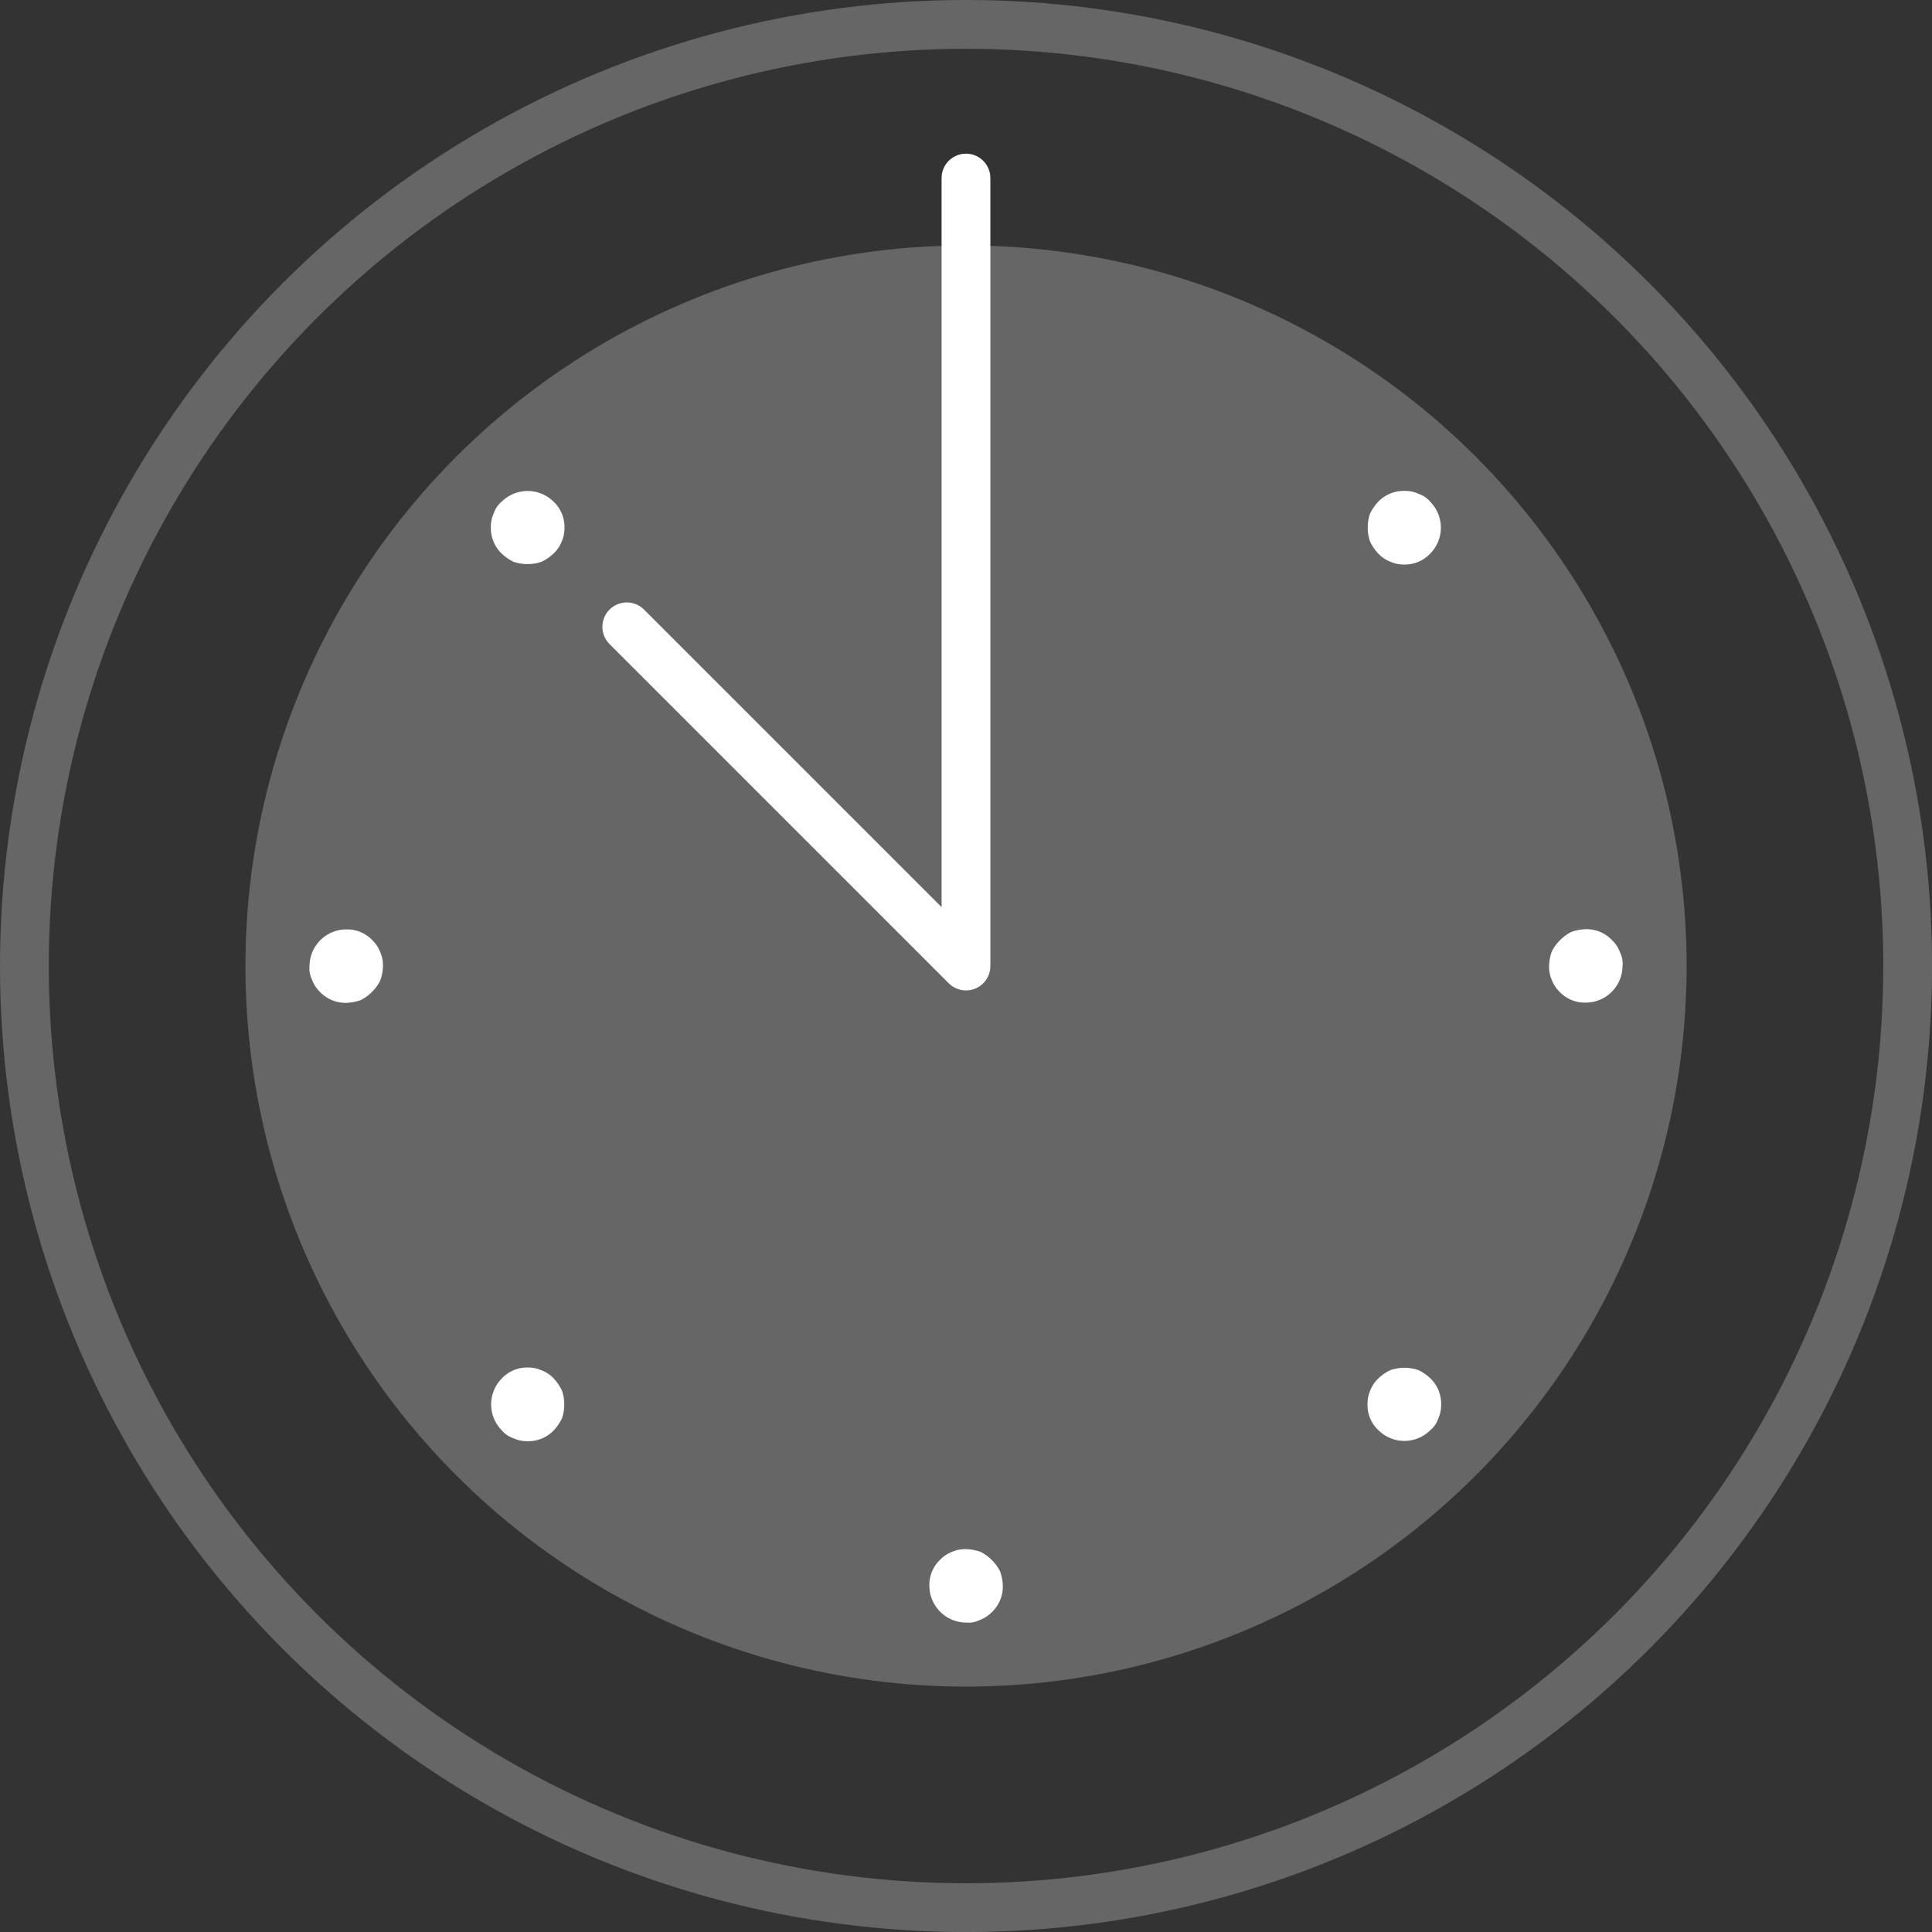 <svg xmlns="http://www.w3.org/2000/svg" width="39.603" height="39.603" viewBox="0 0 39.603 39.603">
  <rect x="0" y="0" width="39.603" height="39.603" fill="#333333" stroke="none"/>
  <g id="Сгруппировать_1462" data-name="Сгруппировать 1462" transform="translate(-1217.675 -57.638)">
    <circle id="Эллипс_157" data-name="Эллипс 157" cx="19.302" cy="19.302" r="19.302" transform="translate(1218.175 58.138)" fill="none" stroke="#666" stroke-linecap="round" stroke-linejoin="round" stroke-width="1"/>
    <circle id="Эллипс_158" data-name="Эллипс 158" cx="14.771" cy="14.771" r="14.771" transform="translate(1222.706 62.669)" fill="#666"/>
    <g id="Сгруппировать_1457" data-name="Сгруппировать 1457">
      <g id="Сгруппировать_1450" data-name="Сгруппировать 1450">
        <path id="Контур_7540" data-name="Контур 7540" d="M1228.491,69.2a.86.86,0,0,1-.287-.045,1,1,0,0,1-.242-.166.723.723,0,0,1-.225-.543.662.662,0,0,1,.06-.288.527.527,0,0,1,.165-.24.756.756,0,0,1,1.057,0,.712.712,0,0,1,.227.528.7.7,0,0,1-.06.3.657.657,0,0,1-.167.241.946.946,0,0,1-.242.166A.849.849,0,0,1,1228.491,69.2Z" fill="#fff"/>
      </g>
      <g id="Сгруппировать_1451" data-name="Сгруппировать 1451">
        <path id="Контур_7541" data-name="Контур 7541" d="M1245.712,68.455a.859.859,0,0,1,.046-.287,1.027,1.027,0,0,1,.165-.242.724.724,0,0,1,.544-.225.645.645,0,0,1,.287.06.53.53,0,0,1,.241.165.756.756,0,0,1,0,1.057.712.712,0,0,1-.528.227.68.68,0,0,1-.3-.061.665.665,0,0,1-.242-.166.987.987,0,0,1-.165-.242A.853.853,0,0,1,1245.712,68.455Z" fill="#fff"/>
      </g>
      <g id="Сгруппировать_1452" data-name="Сгруппировать 1452">
        <path id="Контур_7542" data-name="Контур 7542" d="M1249.653,76.911a.826.826,0,0,1,.236-.171.973.973,0,0,1,.288-.055.721.721,0,0,1,.544.226.651.651,0,0,1,.16.245.518.518,0,0,1,.053.287.754.754,0,0,1-.747.747.711.711,0,0,1-.534-.212.7.7,0,0,1-.171-.257.668.668,0,0,1-.053-.288.977.977,0,0,1,.054-.288A.852.852,0,0,1,1249.653,76.911Z" fill="#fff"/>
      </g>
      <g id="Сгруппировать_1453" data-name="Сгруппировать 1453">
        <path id="Контур_7543" data-name="Контур 7543" d="M1246.461,85.676a.87.87,0,0,1,.288.046.946.946,0,0,1,.241.165.721.721,0,0,1,.226.544.658.658,0,0,1-.06.287.522.522,0,0,1-.166.24.753.753,0,0,1-1.056,0,.7.7,0,0,1-.227-.527.7.7,0,0,1,.06-.3.661.661,0,0,1,.167-.242.93.93,0,0,1,.241-.165A.858.858,0,0,1,1246.461,85.676Z" fill="#fff"/>
      </g>
      <g id="Сгруппировать_1454" data-name="Сгруппировать 1454">
        <path id="Контур_7544" data-name="Контур 7544" d="M1238.006,89.617a.863.863,0,0,1,.171.236,1,1,0,0,1,.054.287.719.719,0,0,1-.225.544.657.657,0,0,1-.246.161.526.526,0,0,1-.287.053.756.756,0,0,1-.747-.747.712.712,0,0,1,.213-.534.7.7,0,0,1,.256-.171.675.675,0,0,1,.289-.053.982.982,0,0,1,.288.054A.866.866,0,0,1,1238.006,89.617Z" fill="#fff"/>
      </g>
      <g id="Сгруппировать_1455" data-name="Сгруппировать 1455">
        <path id="Контур_7545" data-name="Контур 7545" d="M1229.241,86.425a.859.859,0,0,1-.046.287,1.007,1.007,0,0,1-.165.242.721.721,0,0,1-.544.226.653.653,0,0,1-.288-.061.525.525,0,0,1-.24-.165.756.756,0,0,1,0-1.057.712.712,0,0,1,.528-.227.694.694,0,0,1,.3.061.665.665,0,0,1,.242.166,1.007,1.007,0,0,1,.165.242A.853.853,0,0,1,1229.241,86.425Z" fill="#fff"/>
      </g>
      <g id="Сгруппировать_1456" data-name="Сгруппировать 1456">
        <path id="Контур_7546" data-name="Контур 7546" d="M1225.3,77.97a.874.874,0,0,1-.235.171,1,1,0,0,1-.288.054.724.724,0,0,1-.544-.225.655.655,0,0,1-.16-.246.518.518,0,0,1-.053-.287.755.755,0,0,1,.747-.747.708.708,0,0,1,.533.213.685.685,0,0,1,.171.256.67.67,0,0,1,.054.289.949.949,0,0,1-.055.287A.835.835,0,0,1,1225.3,77.97Z" fill="#fff"/>
      </g>
    </g>
    <path id="Контур_7547" data-name="Контур 7547" d="M1237.476,61.288V77.44l-6.953-6.953" fill="none" stroke="#fff" stroke-linecap="round" stroke-linejoin="round" stroke-width="1"/>
  </g>
</svg>
